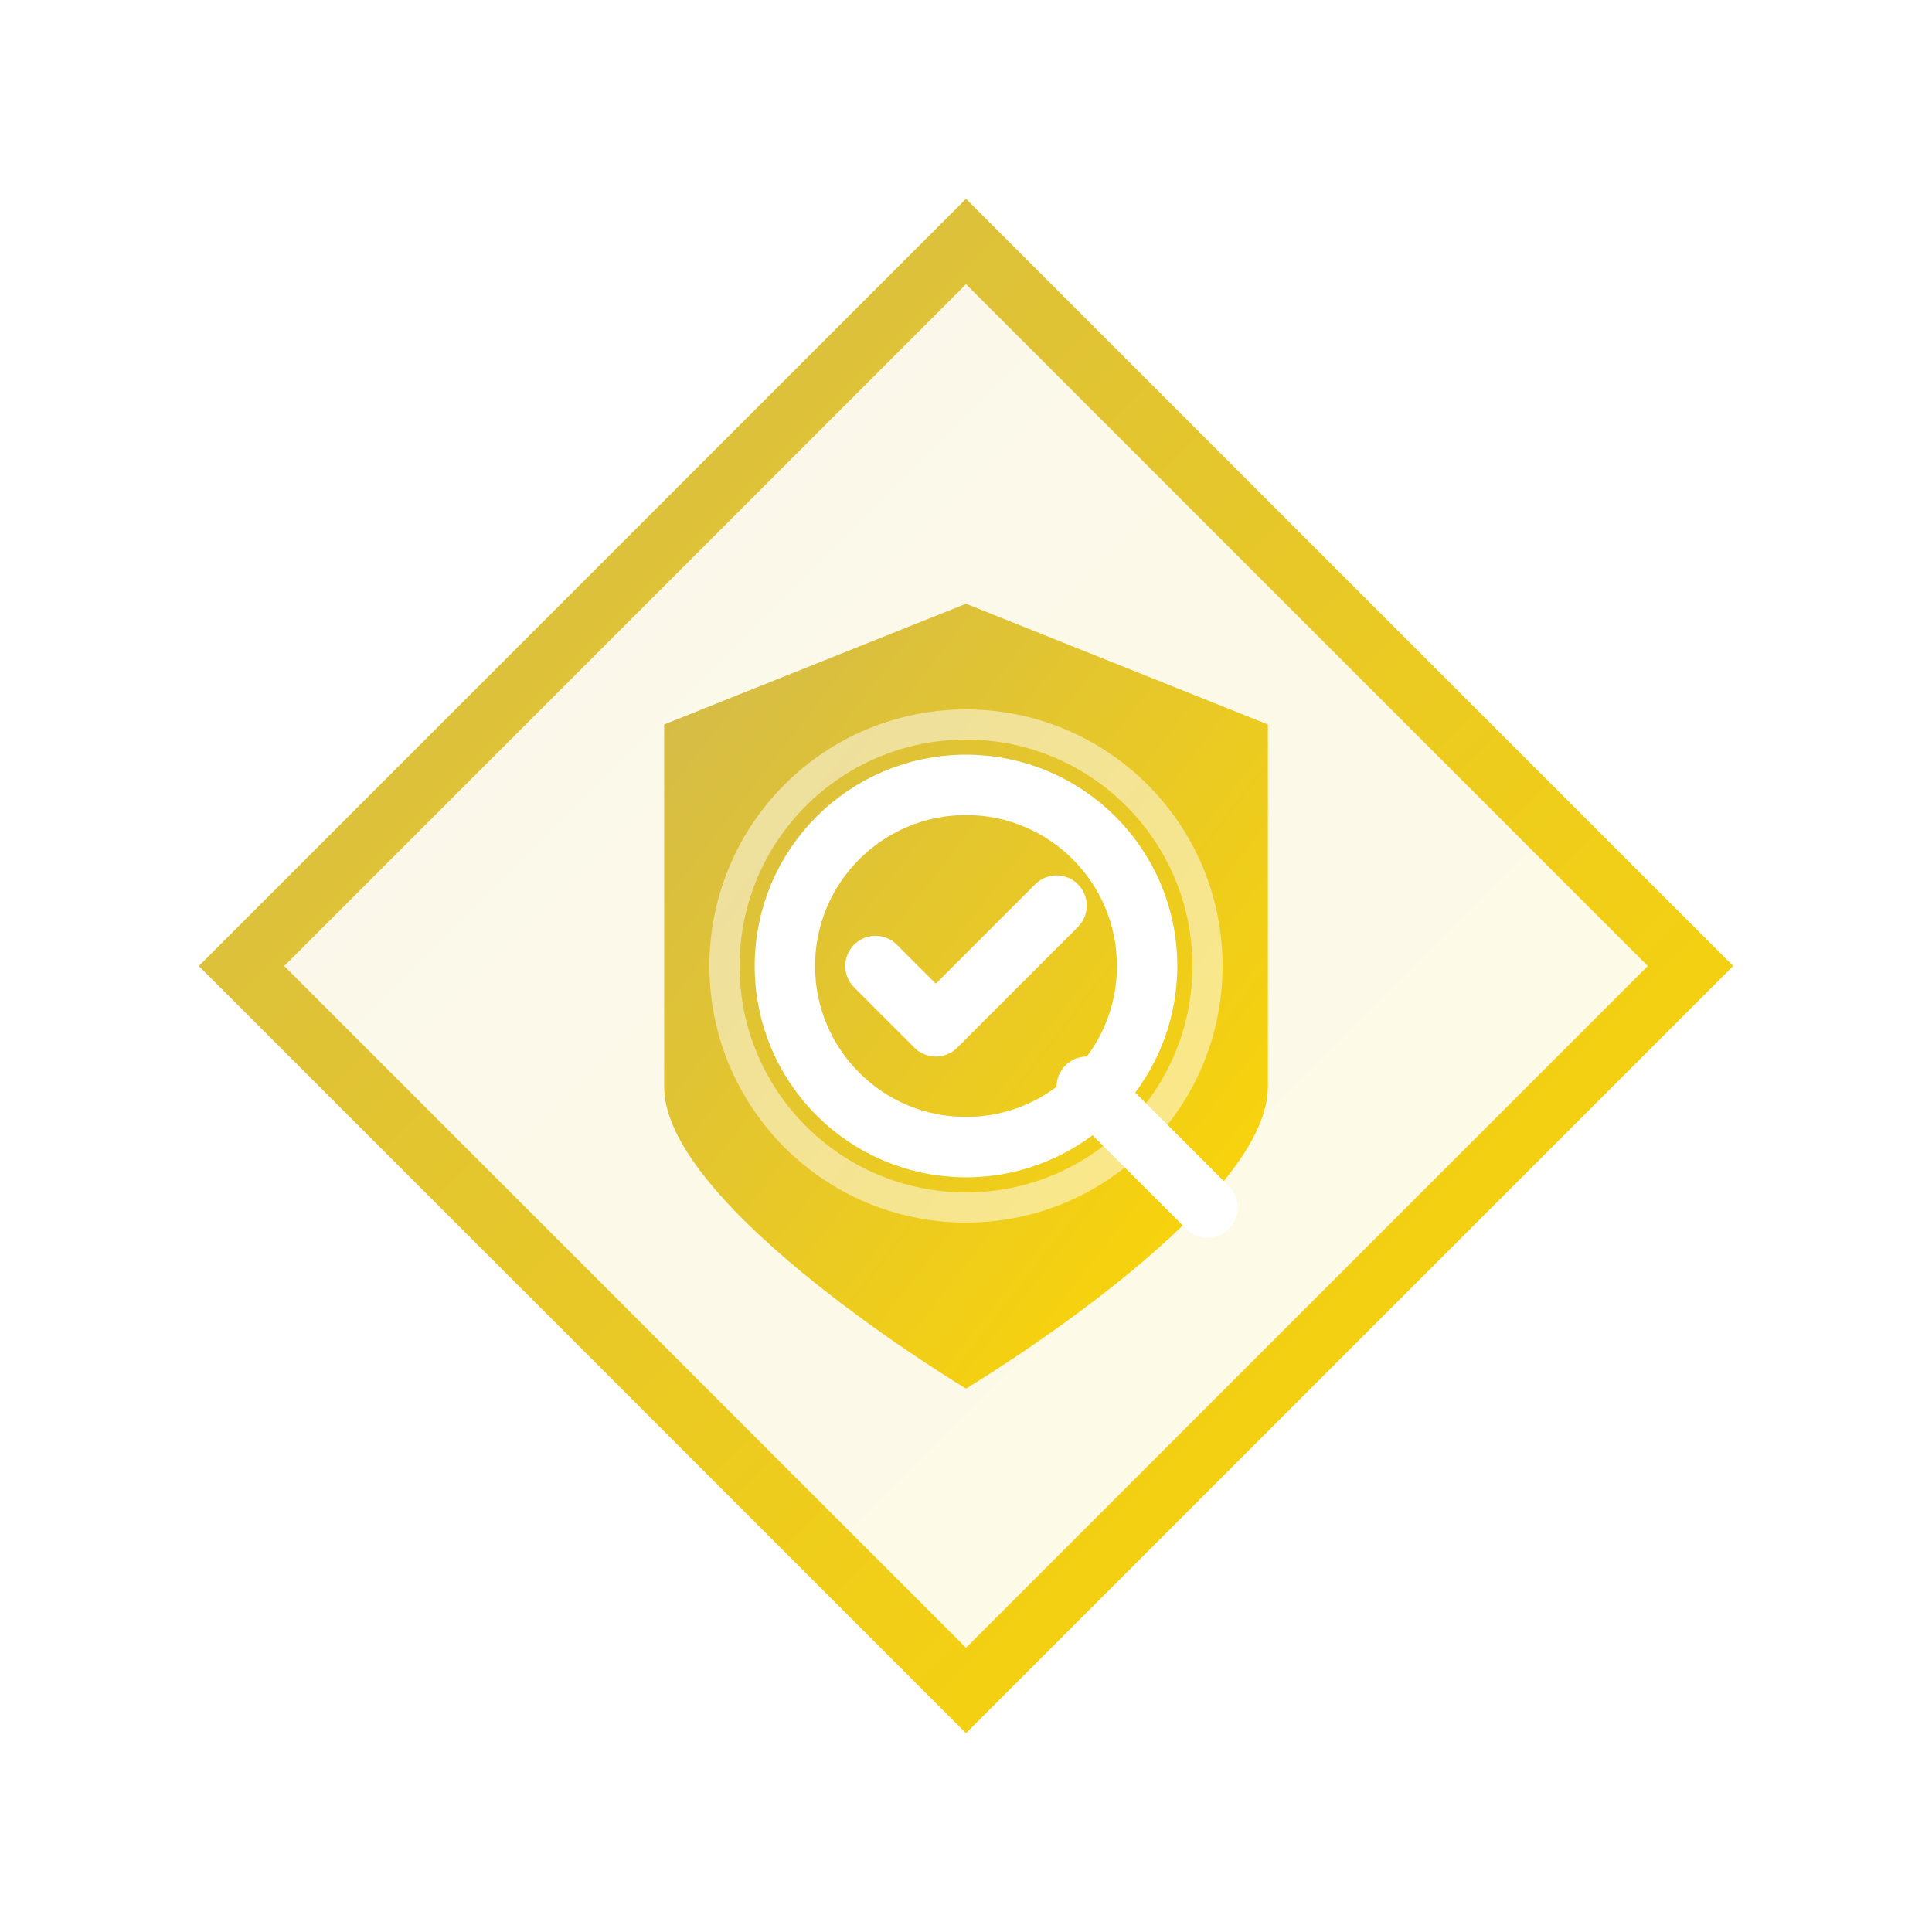 <svg xmlns="http://www.w3.org/2000/svg" viewBox="0 0 64 64" aria-labelledby="asset-veracity-title">
  <title id="asset-veracity-title">Stock/Crypto Veracity Check</title>
  <defs>
    <linearGradient id="veracity-gradient" x1="0%" y1="0%" x2="100%" y2="100%">
      <stop offset="0%" style="stop-color:#D2BA4C;stop-opacity:1" />
      <stop offset="100%" style="stop-color:#FFD700;stop-opacity:1" />
    </linearGradient>
    <filter id="veracity-glow">
      <feGaussianBlur stdDeviation="2" result="coloredBlur"/>
      <feMerge>
        <feMergeNode in="coloredBlur"/>
        <feMergeNode in="SourceGraphic"/>
      </feMerge>
    </filter>
  </defs>
  
  <!-- Diamond background shape -->
  <path d="M 32 8 L 56 32 L 32 56 L 8 32 Z" fill="url(#veracity-gradient)" opacity="0.1" />
  <path d="M 32 8 L 56 32 L 32 56 L 8 32 Z" fill="none" stroke="url(#veracity-gradient)" stroke-width="2" filter="url(#veracity-glow)" />
  
  <!-- Shield with verification -->
  <g transform="translate(32, 32)">
    <!-- Small shield -->
    <path d="M 0 -12 L 10 -8 L 10 4 C 10 8, 0 14, 0 14 C 0 14, -10 8, -10 4 L -10 -8 Z" 
          fill="url(#veracity-gradient)" 
          filter="url(#veracity-glow)" />
    
    <!-- Search/verification magnifying glass -->
    <circle cx="0" cy="0" r="6" fill="none" stroke="white" stroke-width="2" />
    <line x1="4" y1="4" x2="8" y2="8" stroke="white" stroke-width="2" stroke-linecap="round" />
    
    <!-- Checkmark inside -->
    <path d="M -3 0 L -1 2 L 3 -2" stroke="white" stroke-width="2" fill="none" stroke-linecap="round" stroke-linejoin="round" />
    
    <!-- Scanning effect -->
    <circle cx="0" cy="0" r="8" fill="none" stroke="rgba(255,255,255,0.5)" stroke-width="1">
      <animate attributeName="r" values="8;12;8" dur="2s" repeatCount="indefinite" />
      <animate attributeName="opacity" values="0.5;0;0.5" dur="2s" repeatCount="indefinite" />
    </circle>
  </g>
</svg>